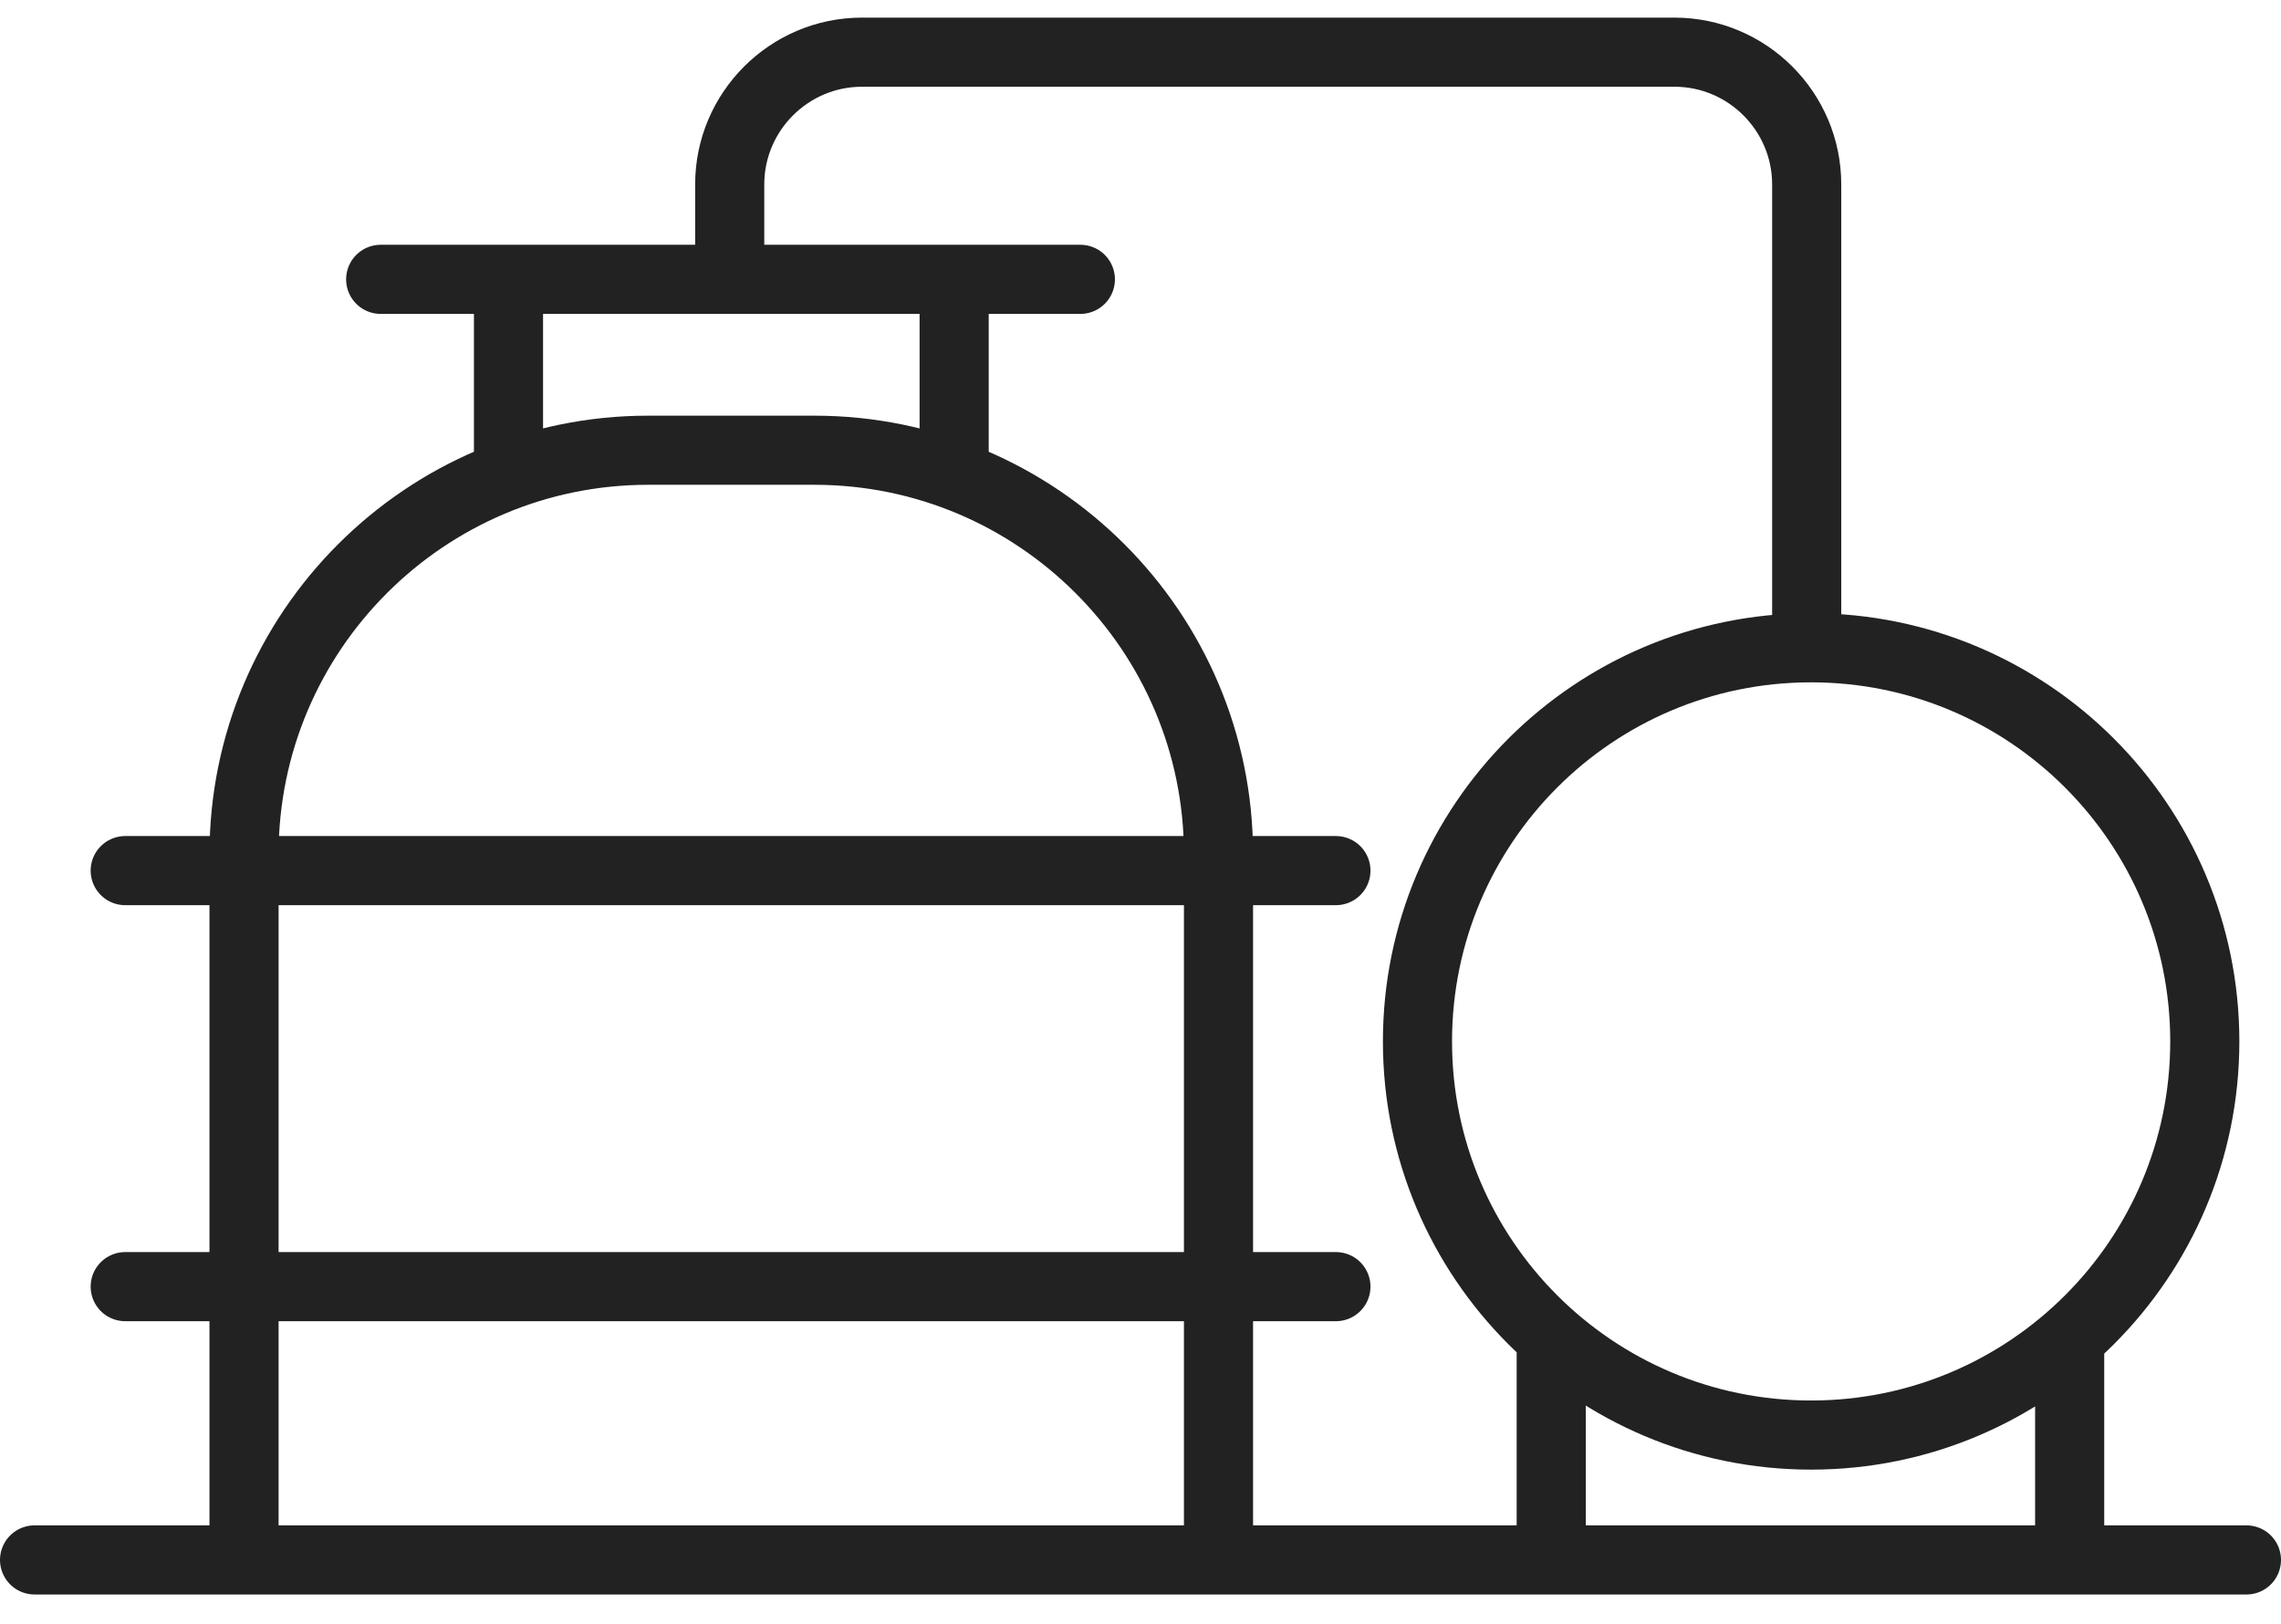 <svg width="66" height="47" viewBox="0 0 66 47" fill="none" xmlns="http://www.w3.org/2000/svg">
<path d="M11.015 8.083H31.26M3.623 25.192H38.654M3.623 37.23H38.654M1 45.138H65M35.257 45.135V24.719C35.257 18.271 30.013 13.028 23.566 13.028H18.752C12.305 13.028 7.061 18.271 7.061 24.719V45.135M27.608 8.906V13.548M14.713 8.906V13.548M44.884 38.859V45.134M59.885 38.859V45.134M21.114 7.57V5.335C21.114 3.229 22.833 1.51 24.94 1.51H48.451C50.557 1.51 52.276 3.229 52.276 5.335V18.745M63.795 30.135C63.795 36.425 58.695 41.525 52.404 41.525C46.114 41.525 41.014 36.425 41.014 30.135C41.014 23.844 46.114 18.744 52.404 18.744C58.695 18.744 63.795 23.844 63.795 30.135Z" stroke="#222222" stroke-width="2" stroke-miterlimit="10" stroke-linecap="round"/>
</svg>
